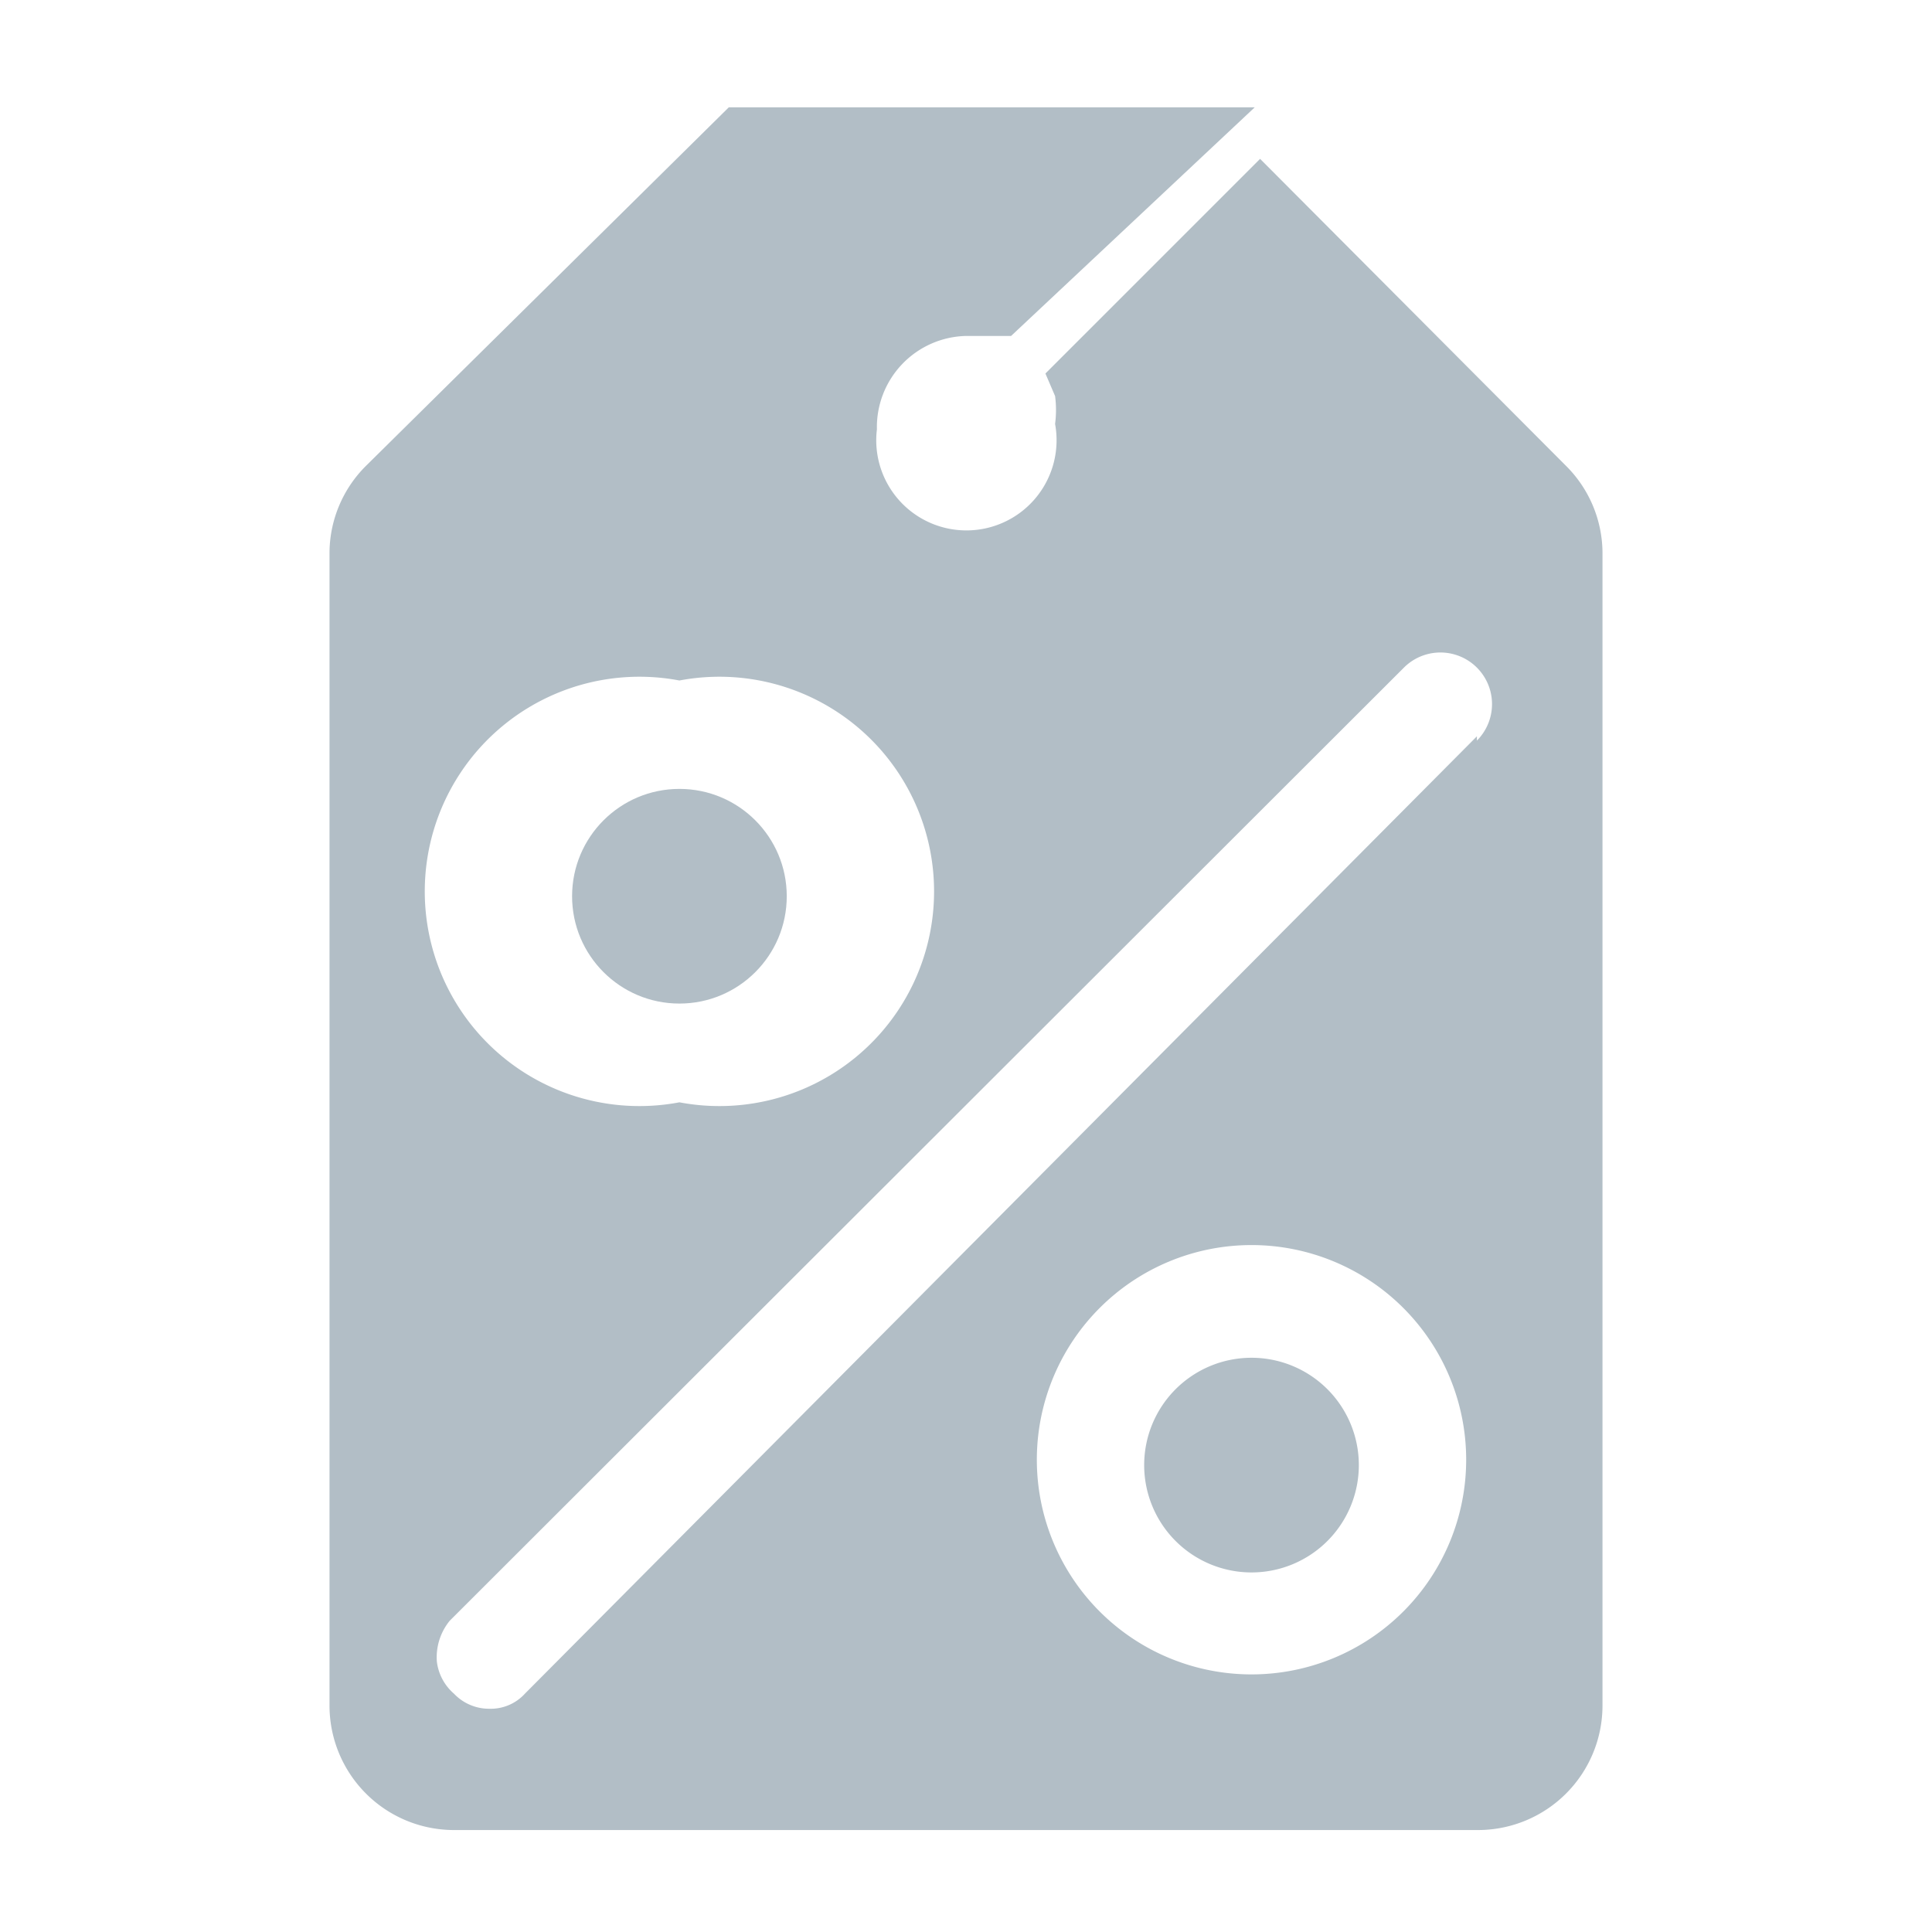 <svg id="Calque_1" data-name="Calque 1" xmlns="http://www.w3.org/2000/svg" viewBox="0 0 18 18"><defs><style>.cls-1{fill:#b2bec6;}</style></defs><circle class="cls-1" cx="6.33" cy="8.35" r="1"/><path class="cls-1" d="M14.59,4.34,11.74,1.48l-2,2,.09.21a1,1,0,0,1,0,.26A.84.84,0,1,1,8.17,4,.85.85,0,0,1,9,3.13l.23,0,.19,0L11.69,1H6.79L3.41,4.34a1.15,1.15,0,0,0-.34.8V15.9a1.16,1.16,0,0,0,1.15,1.15h9.56a1.16,1.16,0,0,0,1.15-1.15V5.14A1.15,1.15,0,0,0,14.59,4.34Zm-8.26,2a2,2,0,1,1,0,3.93,2,2,0,1,1,0-3.93Zm5.33,9.26a2,2,0,0,1-2-2,2,2,0,1,1,2,2Zm2.1-8.74L4.89,15.78a.43.43,0,0,1-.33.14.45.45,0,0,1-.33-.14.47.47,0,0,1-.16-.3.54.54,0,0,1,.12-.38l8.89-8.88a.48.48,0,0,1,.68.68Z"/><path class="cls-1" d="M11.66,12.65a1,1,0,1,0,1,1A1,1,0,0,0,11.66,12.65Z"/></svg>